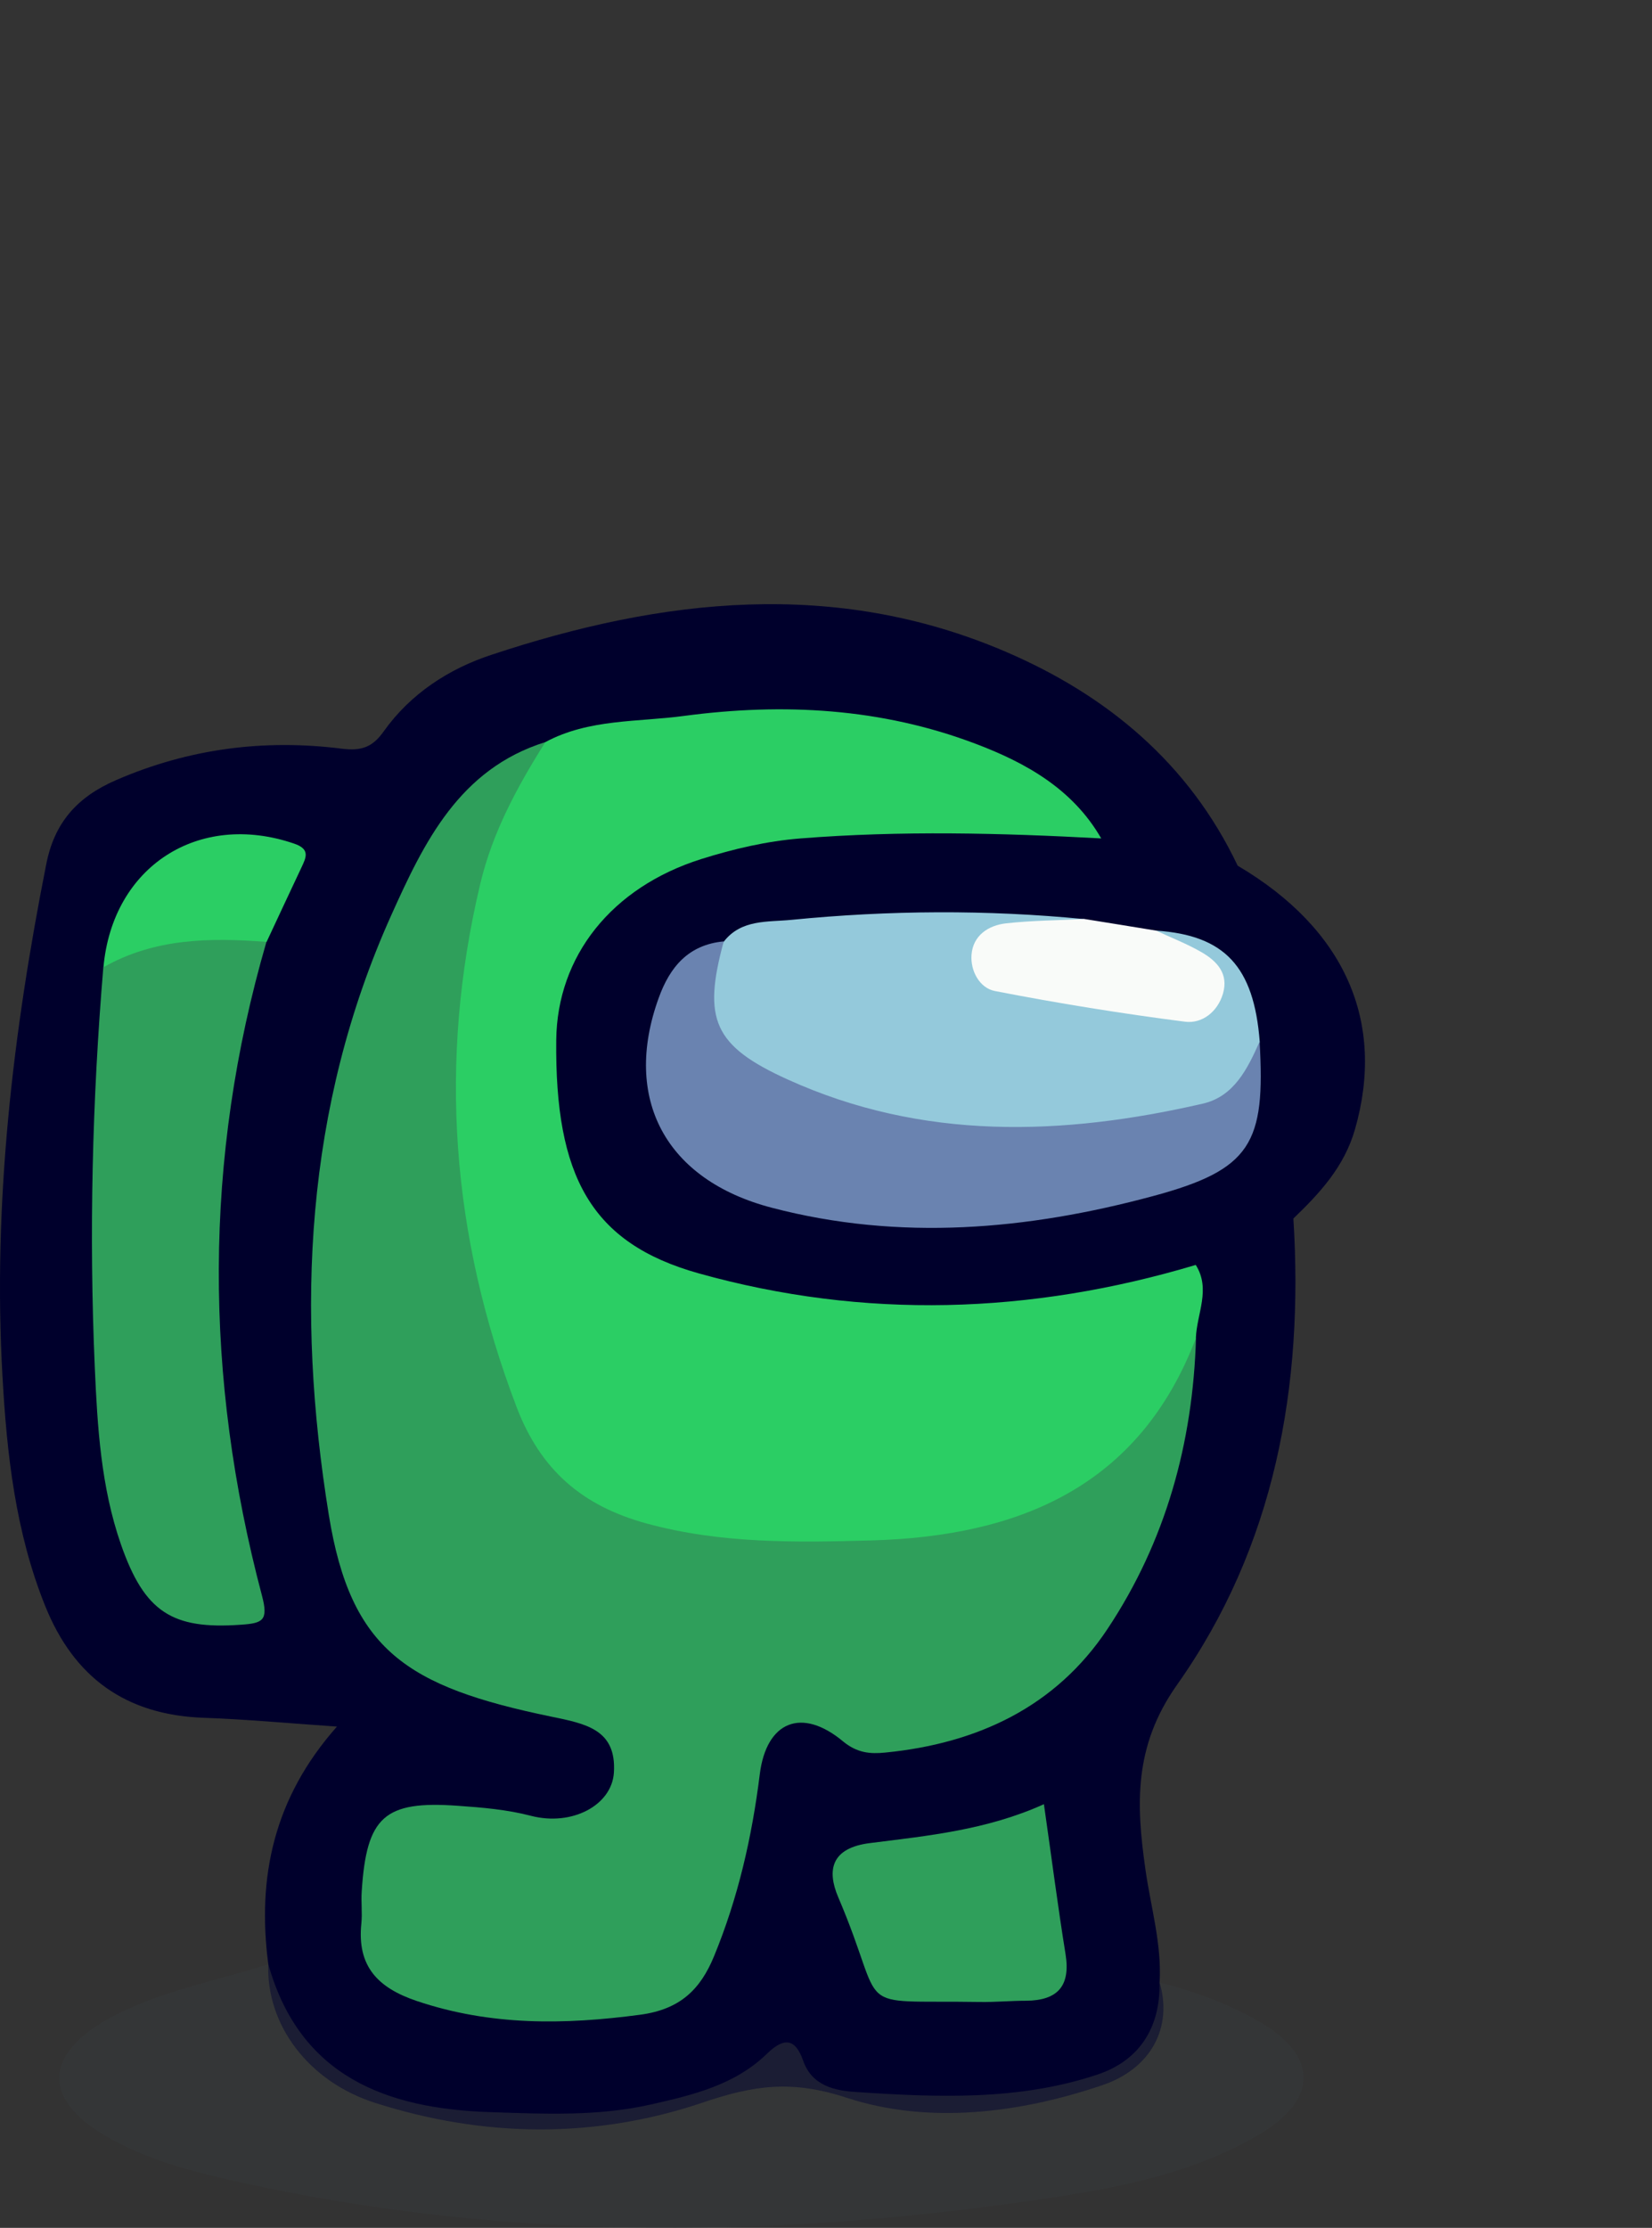 <?xml version="1.0" encoding="UTF-8"?>
<svg id="Layer_1" data-name="Layer 1" xmlns="http://www.w3.org/2000/svg" width="133.5" height="180" viewBox="0 0 133.5 180">
  <rect x="0" y="0" width="133.5" height="180" fill="#333333" stroke="none"/>
  <defs>
    <style>
      .cls-1 {
        fill: #2bce64;
      }

      .cls-2 {
        fill: #373b3c;
        opacity: .5;
      }

      .cls-3 {
        fill: #f9fbf9;
      }

      .cls-4 {
        fill: #6a83b0;
      }

      .cls-5 {
        fill: #2f9f5b;
      }

      .cls-6 {
        fill: #94c9db;
      }

      .cls-7 {
        fill: #00002c;
      }
    </style>
  </defs>
  <path class="cls-7" d="M104.52,98.46c.85,13.54-1.5,26.49-9.4,37.66-3.52,4.98-3.3,9.68-2.56,14.9,.43,3.05,1.33,6.03,1.15,9.16,1.06,3.59-.65,6.95-4.65,8.3-6.75,2.29-14.07,3.15-20.6,1.02-4.52-1.48-7.54-1.02-11.71,.39-8.65,2.92-17.67,2.83-26.47,0-5.37-1.72-8.78-6.32-8.6-11.2-.92-7.01,.44-13.43,5.55-19.19-3.93-.27-7.34-.59-10.75-.71-6.31-.22-10.5-3.25-12.83-9.04-2.4-5.96-3.1-12.26-3.45-18.56-.79-13.94,.83-27.71,3.54-41.38,.66-3.35,2.5-5.42,5.64-6.78,5.88-2.55,11.96-3.33,18.24-2.54,1.6,.2,2.48-.12,3.39-1.4,2.16-3.04,5.26-5.05,8.69-6.18,13.8-4.58,27.76-6.18,41.58-.25,8.2,3.52,14.82,9.03,18.74,17.29-3.75,.4-7.15-1.51-10.83-1.58-12.33-12.24-27.36-10.76-42.58-8.27-.99,.16-1.87,.66-2.78,1.05-5.51,2.23-8.48,6.89-10.74,11.88-7.02,15.53-8.26,31.88-5.65,48.48,1.55,9.89,6.28,14.09,16.18,15.99,.61,.12,1.24,.17,1.85,.3,3.52,.78,5.15,2.71,4.7,5.56-.42,2.67-2.86,4.57-6.07,4.33-2.98-.23-5.96-.56-8.94-.81-2.1-.18-3.25,.75-4.04,2.55-2.73,6.22-.76,10.42,5.76,12.03,4.68,1.16,9.4,.93,14.13,.33,3.08-.39,4.9-2.14,6.01-4.91,1.63-4.07,2.54-8.31,3.31-12.59,1.05-5.81,3.19-7,8.5-4.59,1.69,.77,3.32,.88,5.09,.52,7.57-1.56,13.18-5.63,16.64-12.58,2.92-5.86,4.72-12,5.07-18.53,.19-2.24,.4-4.49,.61-6.74,2.33-2.19,5-3.69,8.27-3.93Z"/>
  <path class="cls-2" d="M21.68,158.69c2.54,9.08,9.55,11.69,17.94,11.96,4.32,.14,8.66,.36,12.99-.62,3.45-.78,6.79-1.59,9.37-4.1,1.43-1.39,2.32-1.18,2.93,.58,.72,2.04,2.6,2.4,4.22,2.51,6.58,.44,13.21,.72,19.57-1.41,3.38-1.13,5.08-3.8,5-7.44,2.78,.71,5.47,1.69,7.96,3.11,4.9,2.79,4.9,6.35,.05,9.2-5.7,3.35-12.18,4.43-18.51,5.34-21.83,3.13-43.64,3.18-65.26-1.84-3.28-.76-6.5-1.72-9.42-3.42-5.03-2.93-4.95-6.53,.16-9.4,4.06-2.28,8.64-3.04,13-4.46Z"/>
  <path class="cls-7" d="M104.52,98.46c-2.56,1.39-5.04,2.93-7.88,3.73-.8,1.44-2.2,1.95-3.69,2.27-10.97,2.39-22.04,2.69-33.03,.55-13.08-2.54-17.34-10.9-15.7-23.62,.85-6.57,5.44-10.7,11.68-12.84,6.21-2.13,12.66-2.69,19.17-2.52,4.69,.12,9.52-.8,13.93,1.7,3.88-.23,7.57,.45,11.03,2.22,8.69,5.13,11.96,12.64,9.46,21.32-.87,3.01-2.83,5.12-4.97,7.18Z"/>
  <path class="cls-5" d="M96.65,108.1c-.25,8.48-2.45,16.44-7.15,23.51-4.18,6.3-10.53,9.26-17.97,9.99-1.21,.12-2.26,.04-3.41-.91-3.33-2.77-6.18-1.62-6.72,2.65-.63,5.07-1.75,9.99-3.7,14.72-1.11,2.7-2.76,4.29-5.96,4.72-6.14,.82-12.1,.9-18.06-1.11-3.18-1.07-4.83-2.83-4.48-6.25,.09-.86-.03-1.74,.03-2.6,.39-6.05,1.83-7.35,7.78-6.92,1.98,.14,3.94,.3,5.9,.81,3.31,.86,6.53-.85,6.7-3.49,.22-3.5-2.28-3.95-5.09-4.53-11.63-2.41-16.18-5.35-17.95-16.3-2.67-16.49-1.95-32.89,5.05-48.45,2.64-5.87,5.49-11.8,12.44-13.98,.37,1.05-.09,1.94-.55,2.83-5.91,11.24-6.85,23.2-4.85,35.47,.92,5.62,2.35,11.16,4.73,16.42,1.59,3.51,4.11,5.94,7.82,6.93,10.07,2.67,20.19,2.95,30.25-.01,5.37-1.58,9.42-4.95,12.18-9.84,.77-1.37,1.25-3.04,3-3.63Z"/>
  <path class="cls-1" d="M96.65,108.1c-4.59,12.04-14.32,16.02-26.23,16.36-6.08,.17-12.17,.27-18.17-1.37-5.19-1.42-8.57-4.31-10.52-9.45-5.27-13.84-6.34-27.88-2.91-42.27,.99-4.15,3-7.84,5.25-11.41,3.51-1.89,7.46-1.61,11.23-2.12,7.98-1.06,15.91-.64,23.53,2.25,4.1,1.55,7.87,3.67,10.16,7.65-8.1-.44-16.19-.64-24.29,0-2.76,.22-5.43,.85-8.04,1.67-7.24,2.29-11.64,7.84-11.71,14.63-.11,11.01,2.81,16.4,11.51,18.84,13.37,3.74,26.84,3.31,40.17-.68,1.24,1.97,.08,3.94,.01,5.91Z"/>
  <path class="cls-5" d="M21.53,76.1c-5.11,17.57-5.03,35.2-.36,52.82,.53,2,.08,2.23-1.7,2.35-5.55,.4-7.79-1.01-9.7-6.5-1.61-4.63-1.9-9.5-2.11-14.29-.47-10.78-.21-21.56,.69-32.33,3.1-3.36,8.71-4.23,13.17-2.05Z"/>
  <path class="cls-5" d="M84.36,145.77c.62,4.31,1.12,8.23,1.75,12.13,.41,2.57-.65,3.73-3.19,3.75-1.25,0-2.49,.12-3.74,.1-10.68-.17-7.35,1.1-11.44-8.46-.93-2.18-.59-3.99,2.58-4.38,4.67-.59,9.41-1.05,14.04-3.14Z"/>
  <path class="cls-1" d="M21.53,76.1c-4.55-.35-9.04-.3-13.17,2.05,.73-8.15,7.69-12.63,15.41-9.99,1.32,.45,.97,1.12,.58,1.95-.94,2-1.88,4-2.81,6Z"/>
  <path class="cls-6" d="M93.43,75.19c5.54,.37,7.9,2.9,8.37,8.97-.3,3.59-2.4,5.56-5.79,6.34-9.68,2.2-19.32,2.14-28.86-.7-3.01-.9-5.79-2.36-8.11-4.51-2.9-2.68-3.06-5.9-.55-9.21,1.41-1.82,3.55-1.57,5.46-1.76,7.89-.78,15.79-.83,23.68-.06-1.17,1.88-3.12,.99-4.73,1.32-1.24,.26-2.66,.39-2.67,2.02,0,1.41,1.27,1.7,2.38,1.91,3.55,.69,7.13,1.21,10.67,1.9,1.49,.29,3.24,.45,3.91-1.25,.65-1.65-1.01-2.29-2.09-3.08-.7-.51-1.48-.94-1.69-1.89Z"/>
  <path class="cls-4" d="M58.48,76.08c-1.7,6.26-.83,8.42,5.18,11.14,10.89,4.94,22.19,4.56,33.54,1.95,2.53-.58,3.62-2.83,4.59-5.01,.48,8.22-.67,10.34-8.62,12.48-10.13,2.73-20.45,3.65-30.8,.94-8.58-2.24-12.09-8.8-9.14-16.95,.9-2.5,2.4-4.3,5.25-4.57Z"/>
  <path class="cls-3" d="M93.43,75.19c1.23,.58,2.51,1.07,3.68,1.75,1.24,.72,2.19,1.73,1.72,3.34-.44,1.49-1.7,2.44-3.06,2.27-5.15-.66-10.28-1.49-15.37-2.48-1.24-.24-1.99-1.63-1.89-2.93,.12-1.56,1.36-2.38,2.8-2.54,2.09-.23,4.21-.24,6.32-.35,1.93,.31,3.87,.62,5.8,.94Z"/>
</svg>